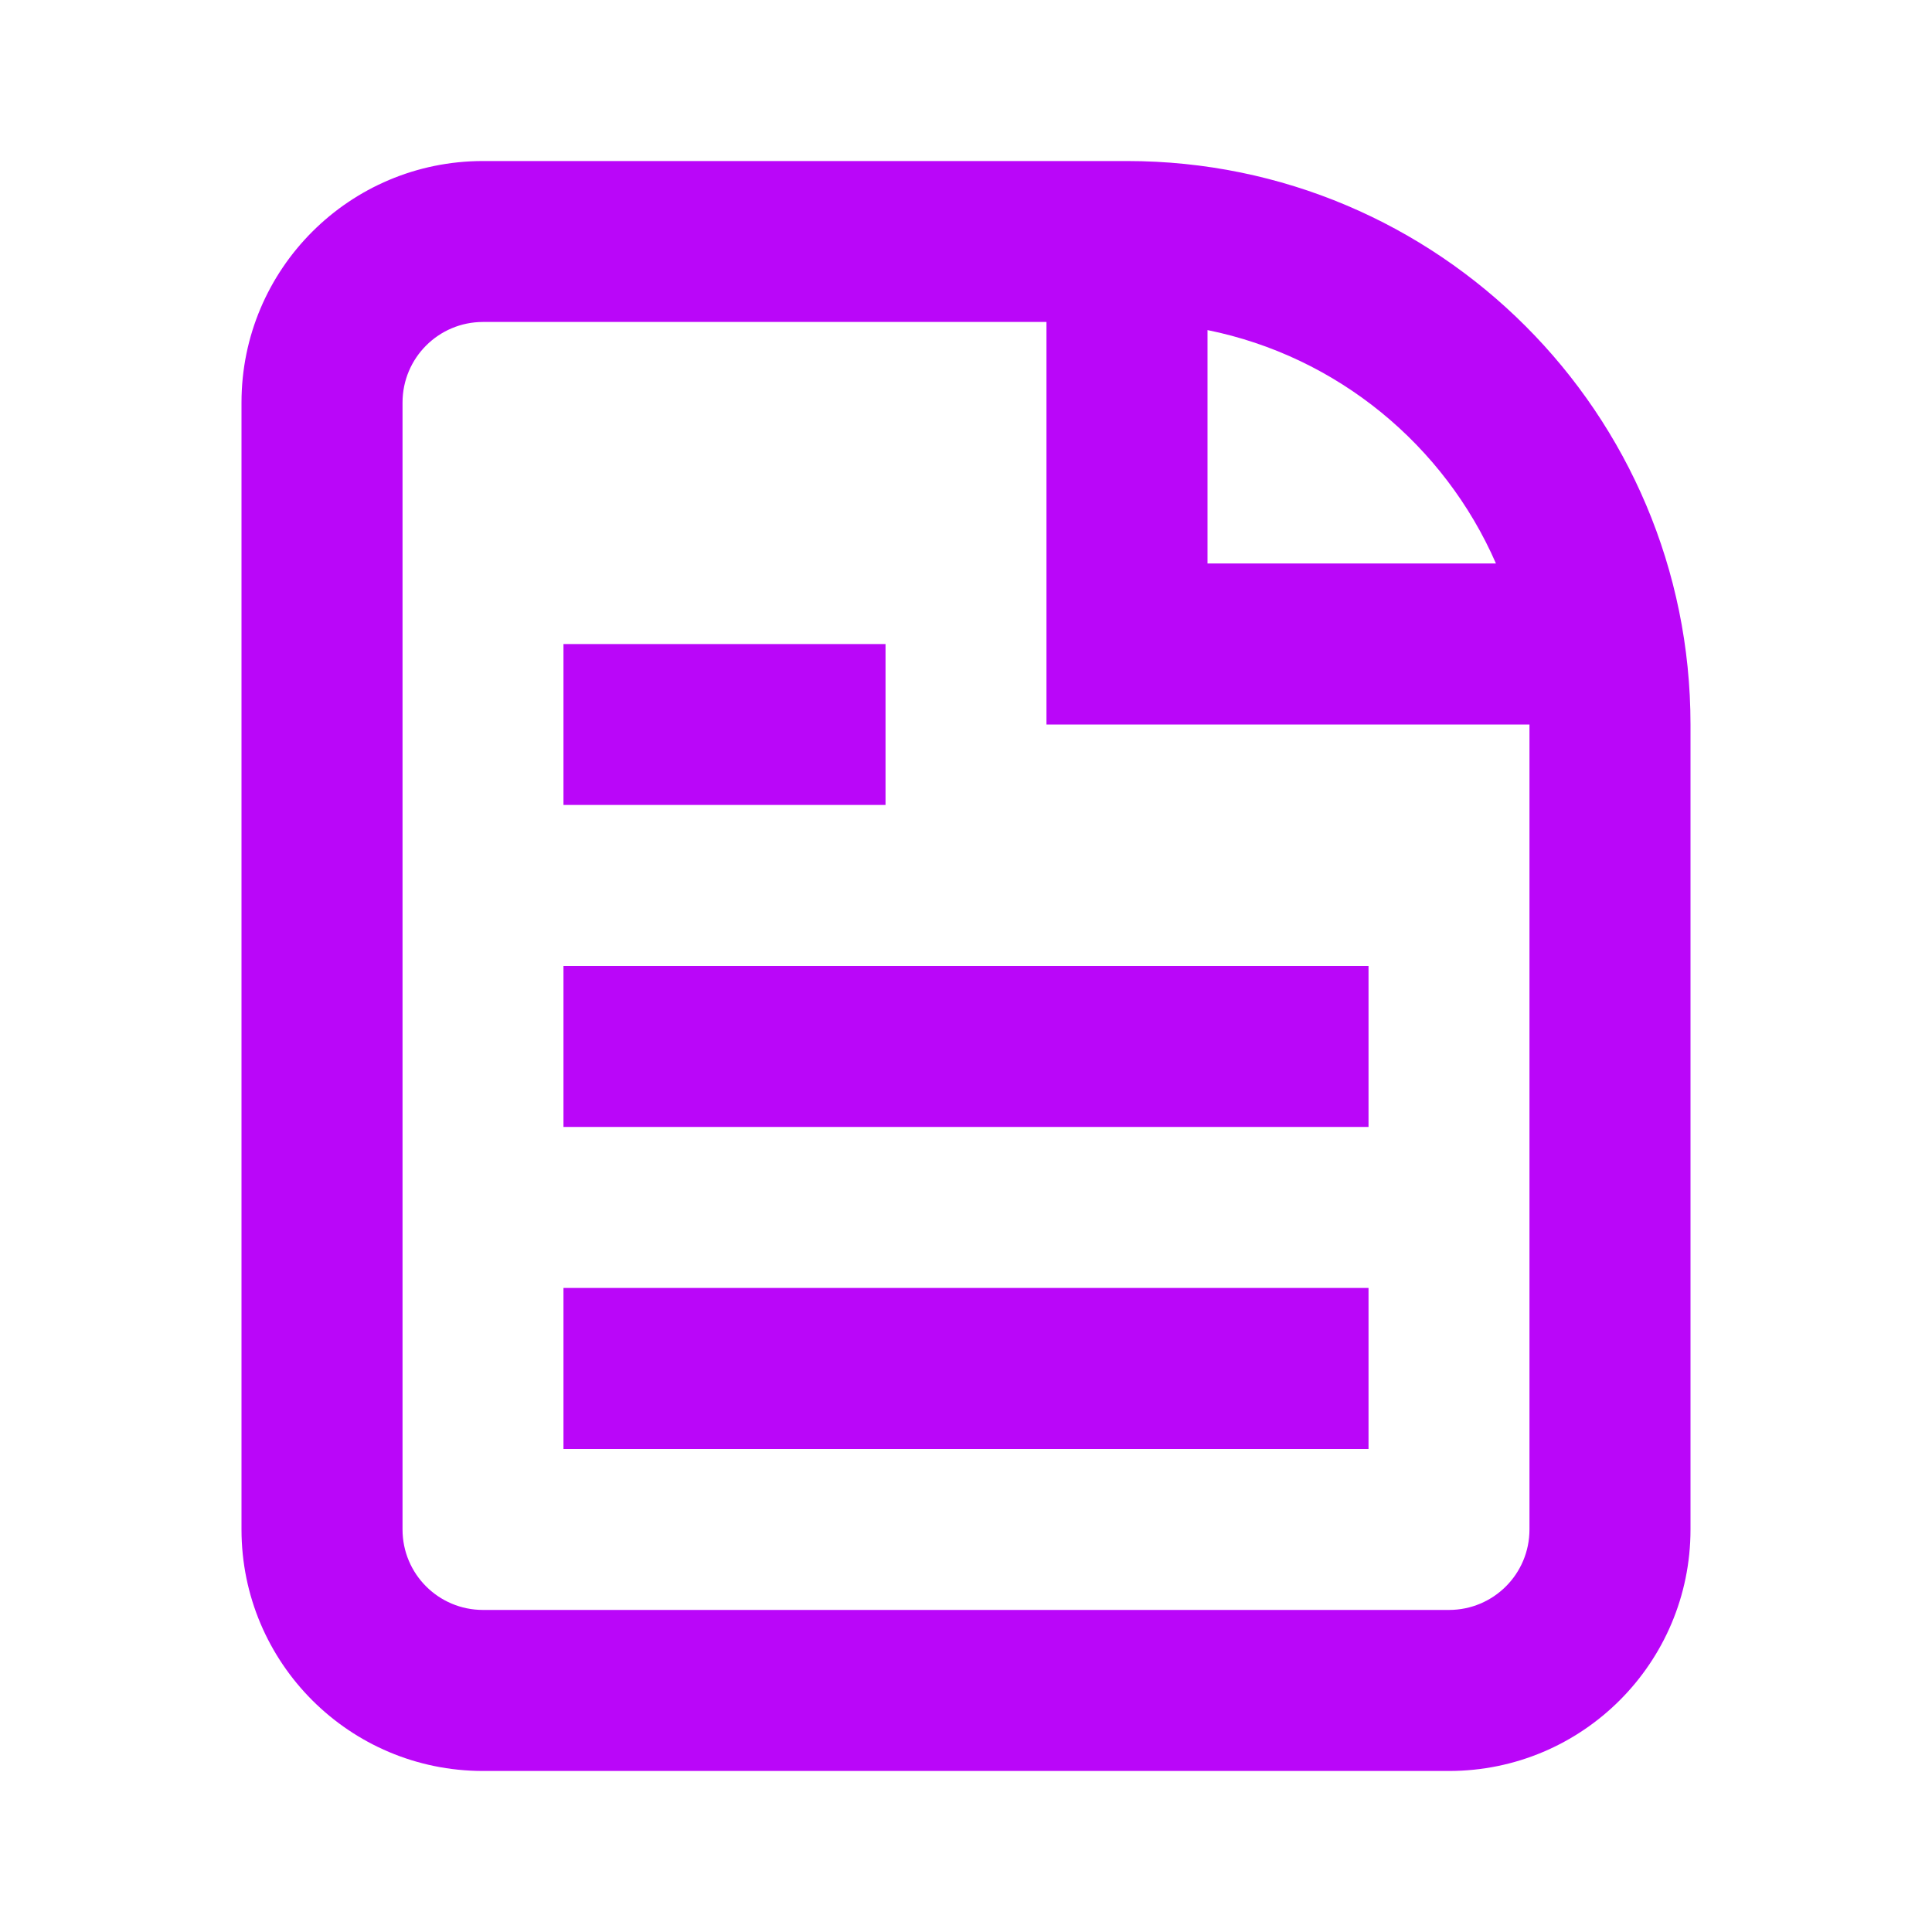 <svg xmlns="http://www.w3.org/2000/svg" xmlns:xlink="http://www.w3.org/1999/xlink" width="20" height="20" viewBox="0 0 20 20" fill="none">
	<desc>
			Created with Pixso.
	</desc>
	<defs>
		<clipPath id="clip60_705">
			<rect id="file-document" width="20" height="20" fill="white" fill-opacity="0"/>
		</clipPath>
	</defs>
	<g clip-path="url(#clip60_705)">
		<path id="file-document" d="M2.5 4.167C2.5 2.786 3.619 1.667 5 1.667L11.667 1.667C14.889 1.667 17.5 4.278 17.5 7.5L17.5 15.833C17.5 17.214 16.381 18.333 15 18.333L5 18.333C3.619 18.333 2.5 17.214 2.5 15.833L2.5 4.167ZM10.833 3.333L5 3.333C4.54 3.333 4.167 3.706 4.167 4.167L4.167 15.833C4.167 16.294 4.54 16.666 5 16.666L15 16.666C15.46 16.666 15.833 16.294 15.833 15.833L15.833 7.5L10.833 7.5L10.833 3.333ZM15.486 5.833C14.951 4.607 13.843 3.689 12.5 3.417L12.5 5.833L15.486 5.833ZM5.833 8.333L9.167 8.333L9.167 6.667L5.833 6.667L5.833 8.333ZM5.833 11.666L14.167 11.666L14.167 10L5.833 10L5.833 11.666ZM14.167 15L5.833 15L5.833 13.333L14.167 13.333L14.167 15Z" fill="#BA06F9" fill-opacity="1" fill-rule="evenodd"/>
	</g>
</svg>